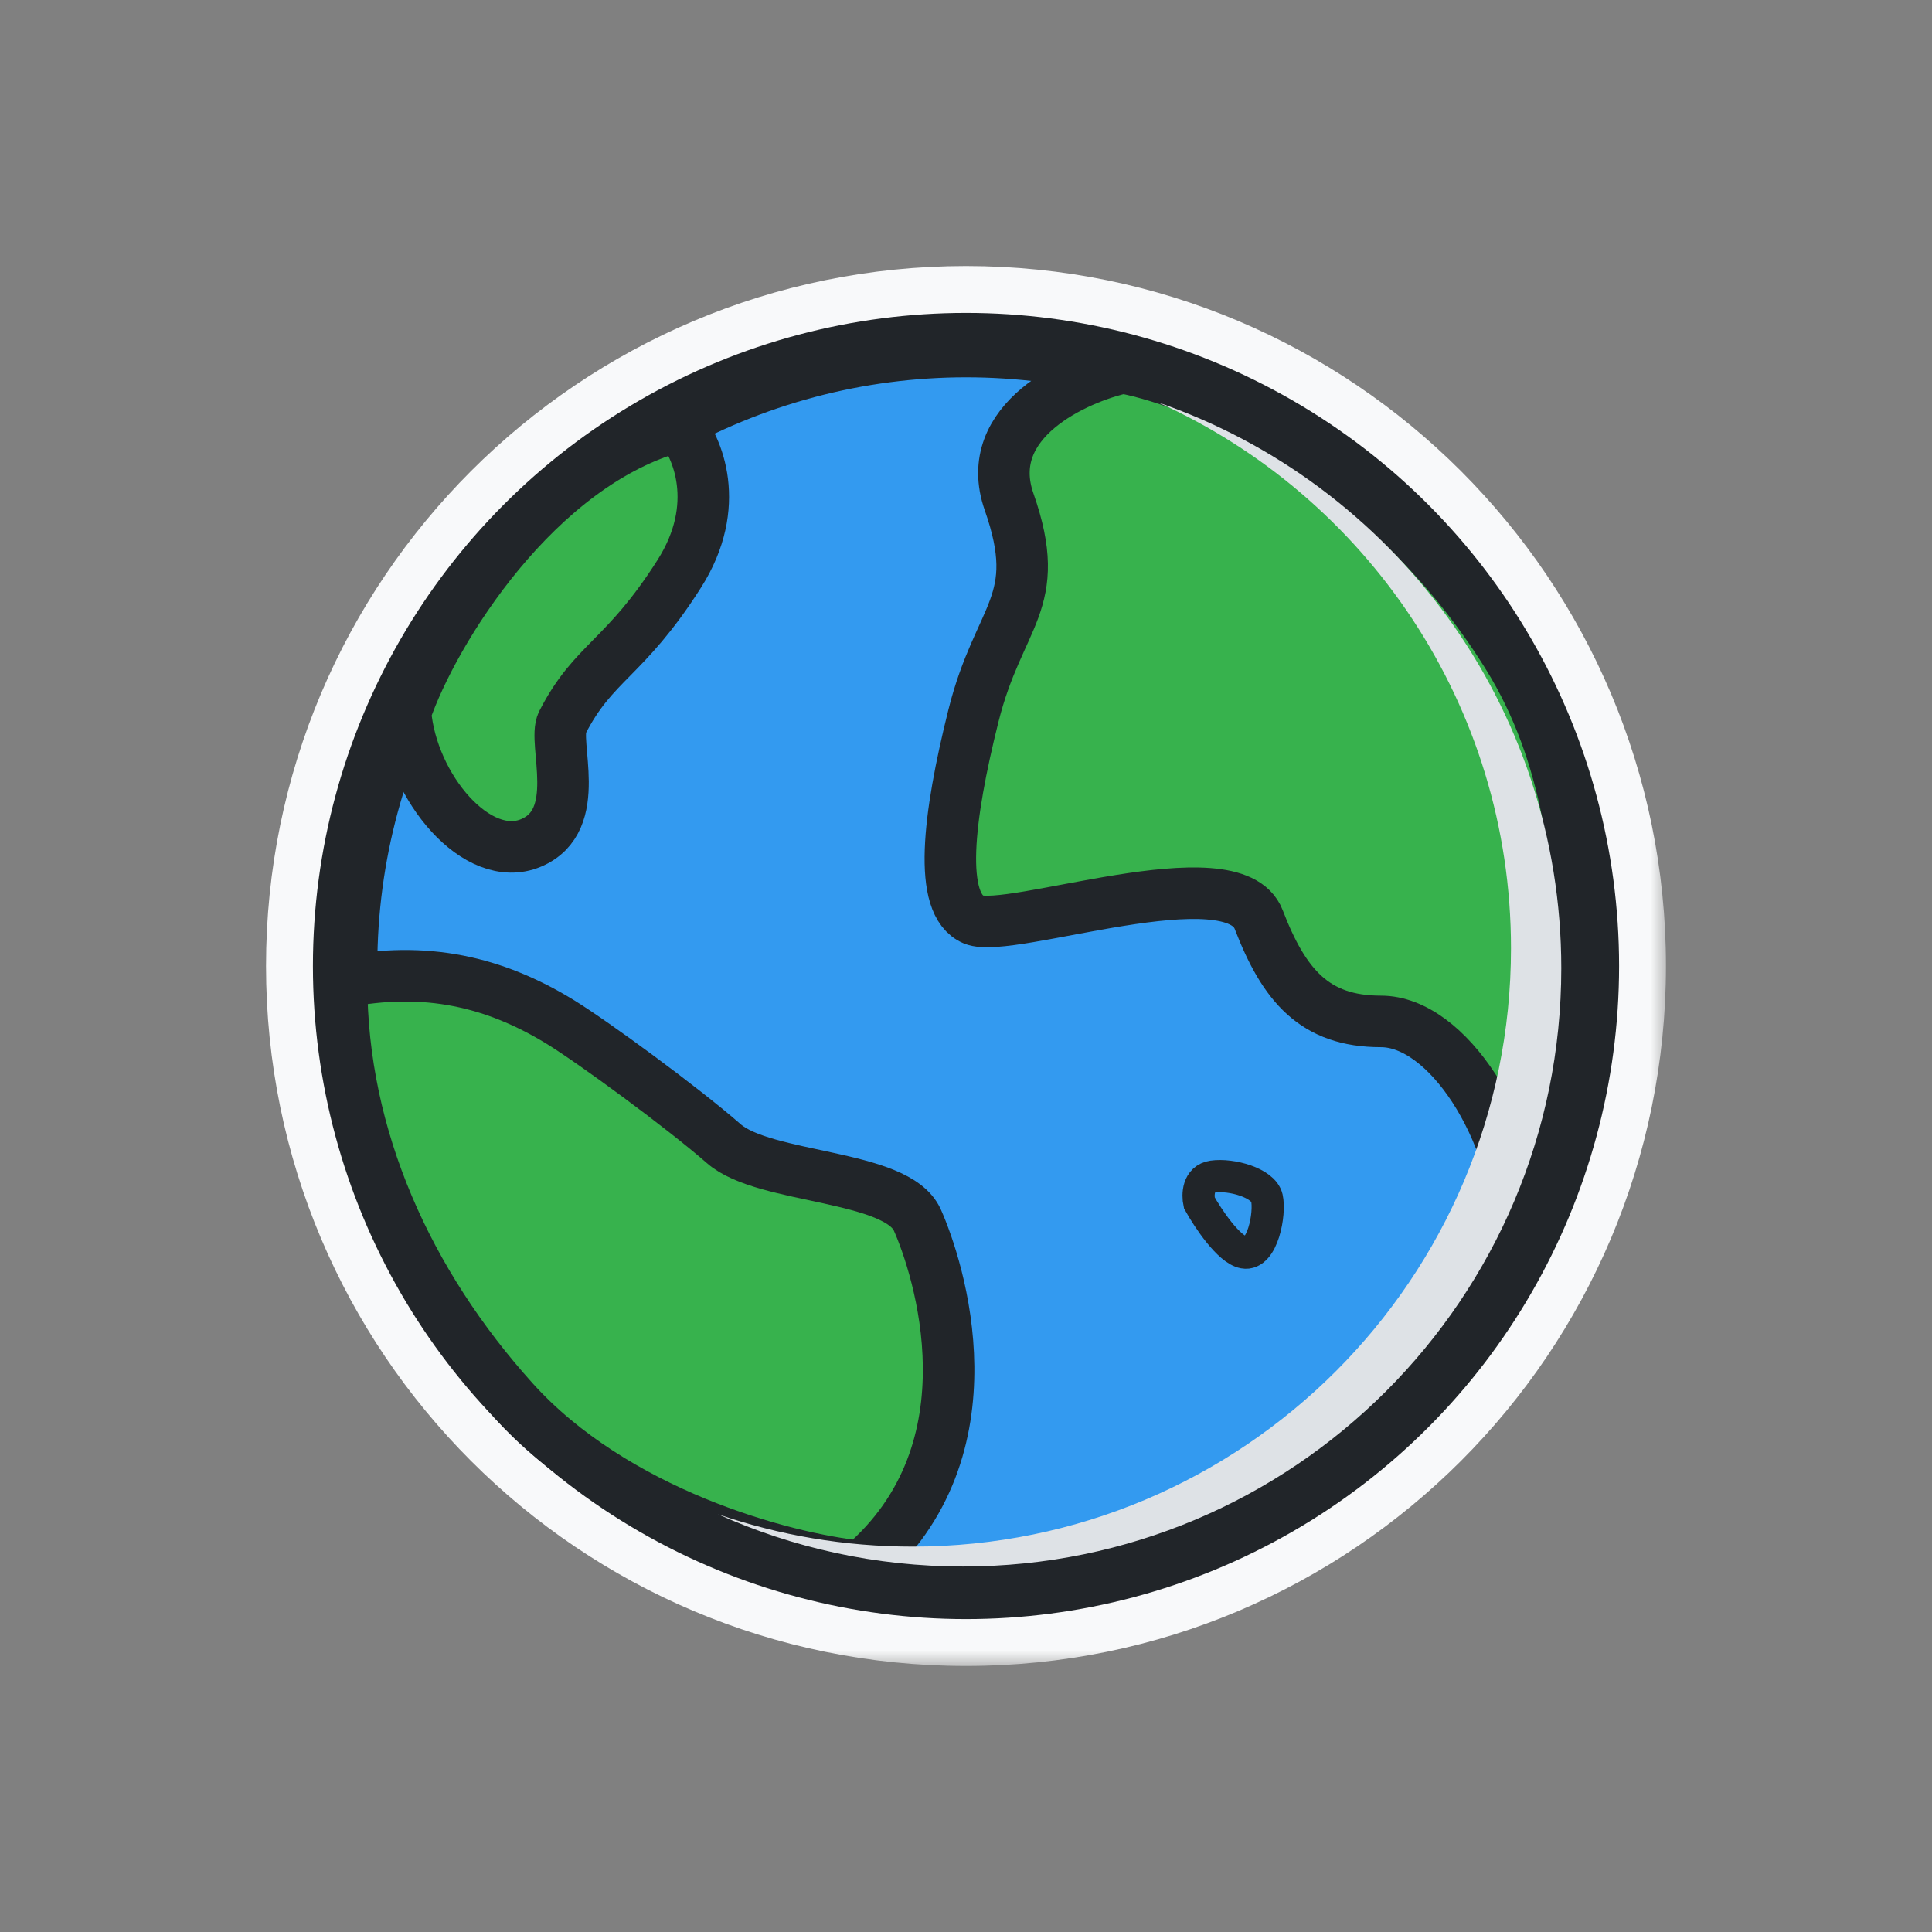 <svg width="60" height="60" viewBox="0 0 60 60" fill="none" xmlns="http://www.w3.org/2000/svg">
<rect x="0" y="0" width="60" height="60" fill="#808080" stroke="none"/>
<mask id="path-1-outside-1_50_96" maskUnits="userSpaceOnUse" x="7.762" y="7.762" width="44" height="44" fill="black">
<rect fill="white" x="7.762" y="7.762" width="44" height="44"/>
<path fill-rule="evenodd" clip-rule="evenodd" d="M30 11.674C19.879 11.674 11.674 19.879 11.674 30C11.674 40.121 19.879 48.326 30 48.326C40.121 48.326 48.326 40.121 48.326 30C48.326 19.879 40.121 11.674 30 11.674ZM9.762 30C9.762 18.823 18.823 9.762 30 9.762C41.177 9.762 50.238 18.823 50.238 30C50.238 41.177 41.177 50.238 30 50.238C18.823 50.238 9.762 41.177 9.762 30Z"/>
</mask>
<path fill-rule="evenodd" clip-rule="evenodd" d="M30 11.674C19.879 11.674 11.674 19.879 11.674 30C11.674 40.121 19.879 48.326 30 48.326C40.121 48.326 48.326 40.121 48.326 30C48.326 19.879 40.121 11.674 30 11.674ZM9.762 30C9.762 18.823 18.823 9.762 30 9.762C41.177 9.762 50.238 18.823 50.238 30C50.238 41.177 41.177 50.238 30 50.238C18.823 50.238 9.762 41.177 9.762 30Z" fill="#F8F9FA"/>
<path d="M13.174 30C13.174 20.707 20.707 13.174 30 13.174V10.174C19.05 10.174 10.174 19.05 10.174 30H13.174ZM30 46.826C20.707 46.826 13.174 39.293 13.174 30H10.174C10.174 40.949 19.05 49.826 30 49.826V46.826ZM46.826 30C46.826 39.293 39.293 46.826 30 46.826V49.826C40.949 49.826 49.826 40.949 49.826 30H46.826ZM30 13.174C39.293 13.174 46.826 20.707 46.826 30H49.826C49.826 19.05 40.949 10.174 30 10.174V13.174ZM30 8.262C17.994 8.262 8.262 17.994 8.262 30H11.262C11.262 19.651 19.651 11.262 30 11.262V8.262ZM51.738 30C51.738 17.994 42.005 8.262 30 8.262V11.262C40.349 11.262 48.738 19.651 48.738 30H51.738ZM30 51.738C42.005 51.738 51.738 42.005 51.738 30H48.738C48.738 40.349 40.349 48.738 30 48.738V51.738ZM8.262 30C8.262 42.005 17.994 51.738 30 51.738V48.738C19.651 48.738 11.262 40.349 11.262 30H8.262Z" fill="#F8F9FA" mask="url(#path-1-outside-1_50_96)"/>
<circle cx="30" cy="30" r="19.282" fill="#339AF0" stroke="#212529" stroke-width="2" stroke-linecap="round" stroke-linejoin="round"/>
<path d="M17.372 31.721C15.378 30.507 13.243 29.98 10.607 30.507C10.607 35.335 12.676 39.861 15.941 43.488C19.065 46.959 24.272 48.402 26.75 48.649C31.022 45.011 29.123 39.315 28.49 37.891C27.858 36.467 23.744 36.626 22.478 35.518C21.213 34.411 18.427 32.364 17.372 31.721Z" fill="#37B24D"/>
<path d="M31.338 15.584C30.452 13.053 33.454 11.738 34.878 11.422C37.451 11.906 43.147 14.419 46.843 20.395C50.538 26.37 48.774 35.014 47.234 38.357C47.076 35.035 44.944 31.721 42.887 31.721C40.831 31.721 39.881 30.614 39.09 28.557C38.299 26.5 31.338 29.032 30.231 28.557C29.123 28.082 29.44 25.393 30.231 22.229C31.022 19.064 32.446 18.748 31.338 15.584Z" fill="#37B24D"/>
<path d="M17.372 31.721C15.378 30.507 13.243 29.98 10.607 30.507C10.607 35.335 12.676 39.861 15.941 43.488C19.065 46.959 24.272 48.402 26.75 48.649C31.022 45.011 29.123 39.315 28.49 37.891C27.858 36.467 23.744 36.626 22.478 35.518C21.213 34.411 18.427 32.364 17.372 31.721Z" stroke="#212529" stroke-width="1.6" stroke-linecap="round" stroke-linejoin="round"/>
<path d="M31.338 15.584C30.452 13.053 33.454 11.738 34.878 11.422C37.451 11.906 43.147 14.419 46.843 20.395C50.538 26.37 48.774 35.014 47.234 38.357C47.076 35.035 44.944 31.721 42.887 31.721C40.831 31.721 39.881 30.614 39.09 28.557C38.299 26.5 31.338 29.032 30.231 28.557C29.123 28.082 29.44 25.393 30.231 22.229C31.022 19.064 32.446 18.748 31.338 15.584Z" stroke="#212529" stroke-width="1.6" stroke-linecap="round" stroke-linejoin="round"/>
<path d="M21.093 17.823C22.449 15.691 21.658 13.867 21.093 13.221C16.662 14.386 13.45 19.621 12.592 22.122C12.785 24.448 14.824 26.879 16.491 26.178C18.158 25.477 17.151 23.049 17.464 22.44C18.438 20.537 19.398 20.487 21.093 17.823Z" fill="#37B24D" stroke="#212529" stroke-width="1.6" stroke-linecap="round" stroke-linejoin="round"/>
<g style="mix-blend-mode:multiply">
<path fill-rule="evenodd" clip-rule="evenodd" d="M28.344 48.031C38.606 48.031 46.925 39.712 46.925 29.45C46.925 21.899 42.421 15.4 35.953 12.493C43.246 15.002 48.487 21.923 48.487 30.068C48.487 40.33 40.167 48.649 29.905 48.649C27.194 48.649 24.618 48.069 22.296 47.025C24.192 47.677 26.226 48.031 28.344 48.031Z" fill="#DEE2E6"/>
</g>
<path d="M38.63 38.897C38.161 38.812 37.512 37.832 37.245 37.353C37.192 37.109 37.2 36.606 37.663 36.54C38.241 36.457 39.233 36.733 39.344 37.201C39.454 37.67 39.216 39.004 38.63 38.897Z" stroke="#212529"/>
</svg>
